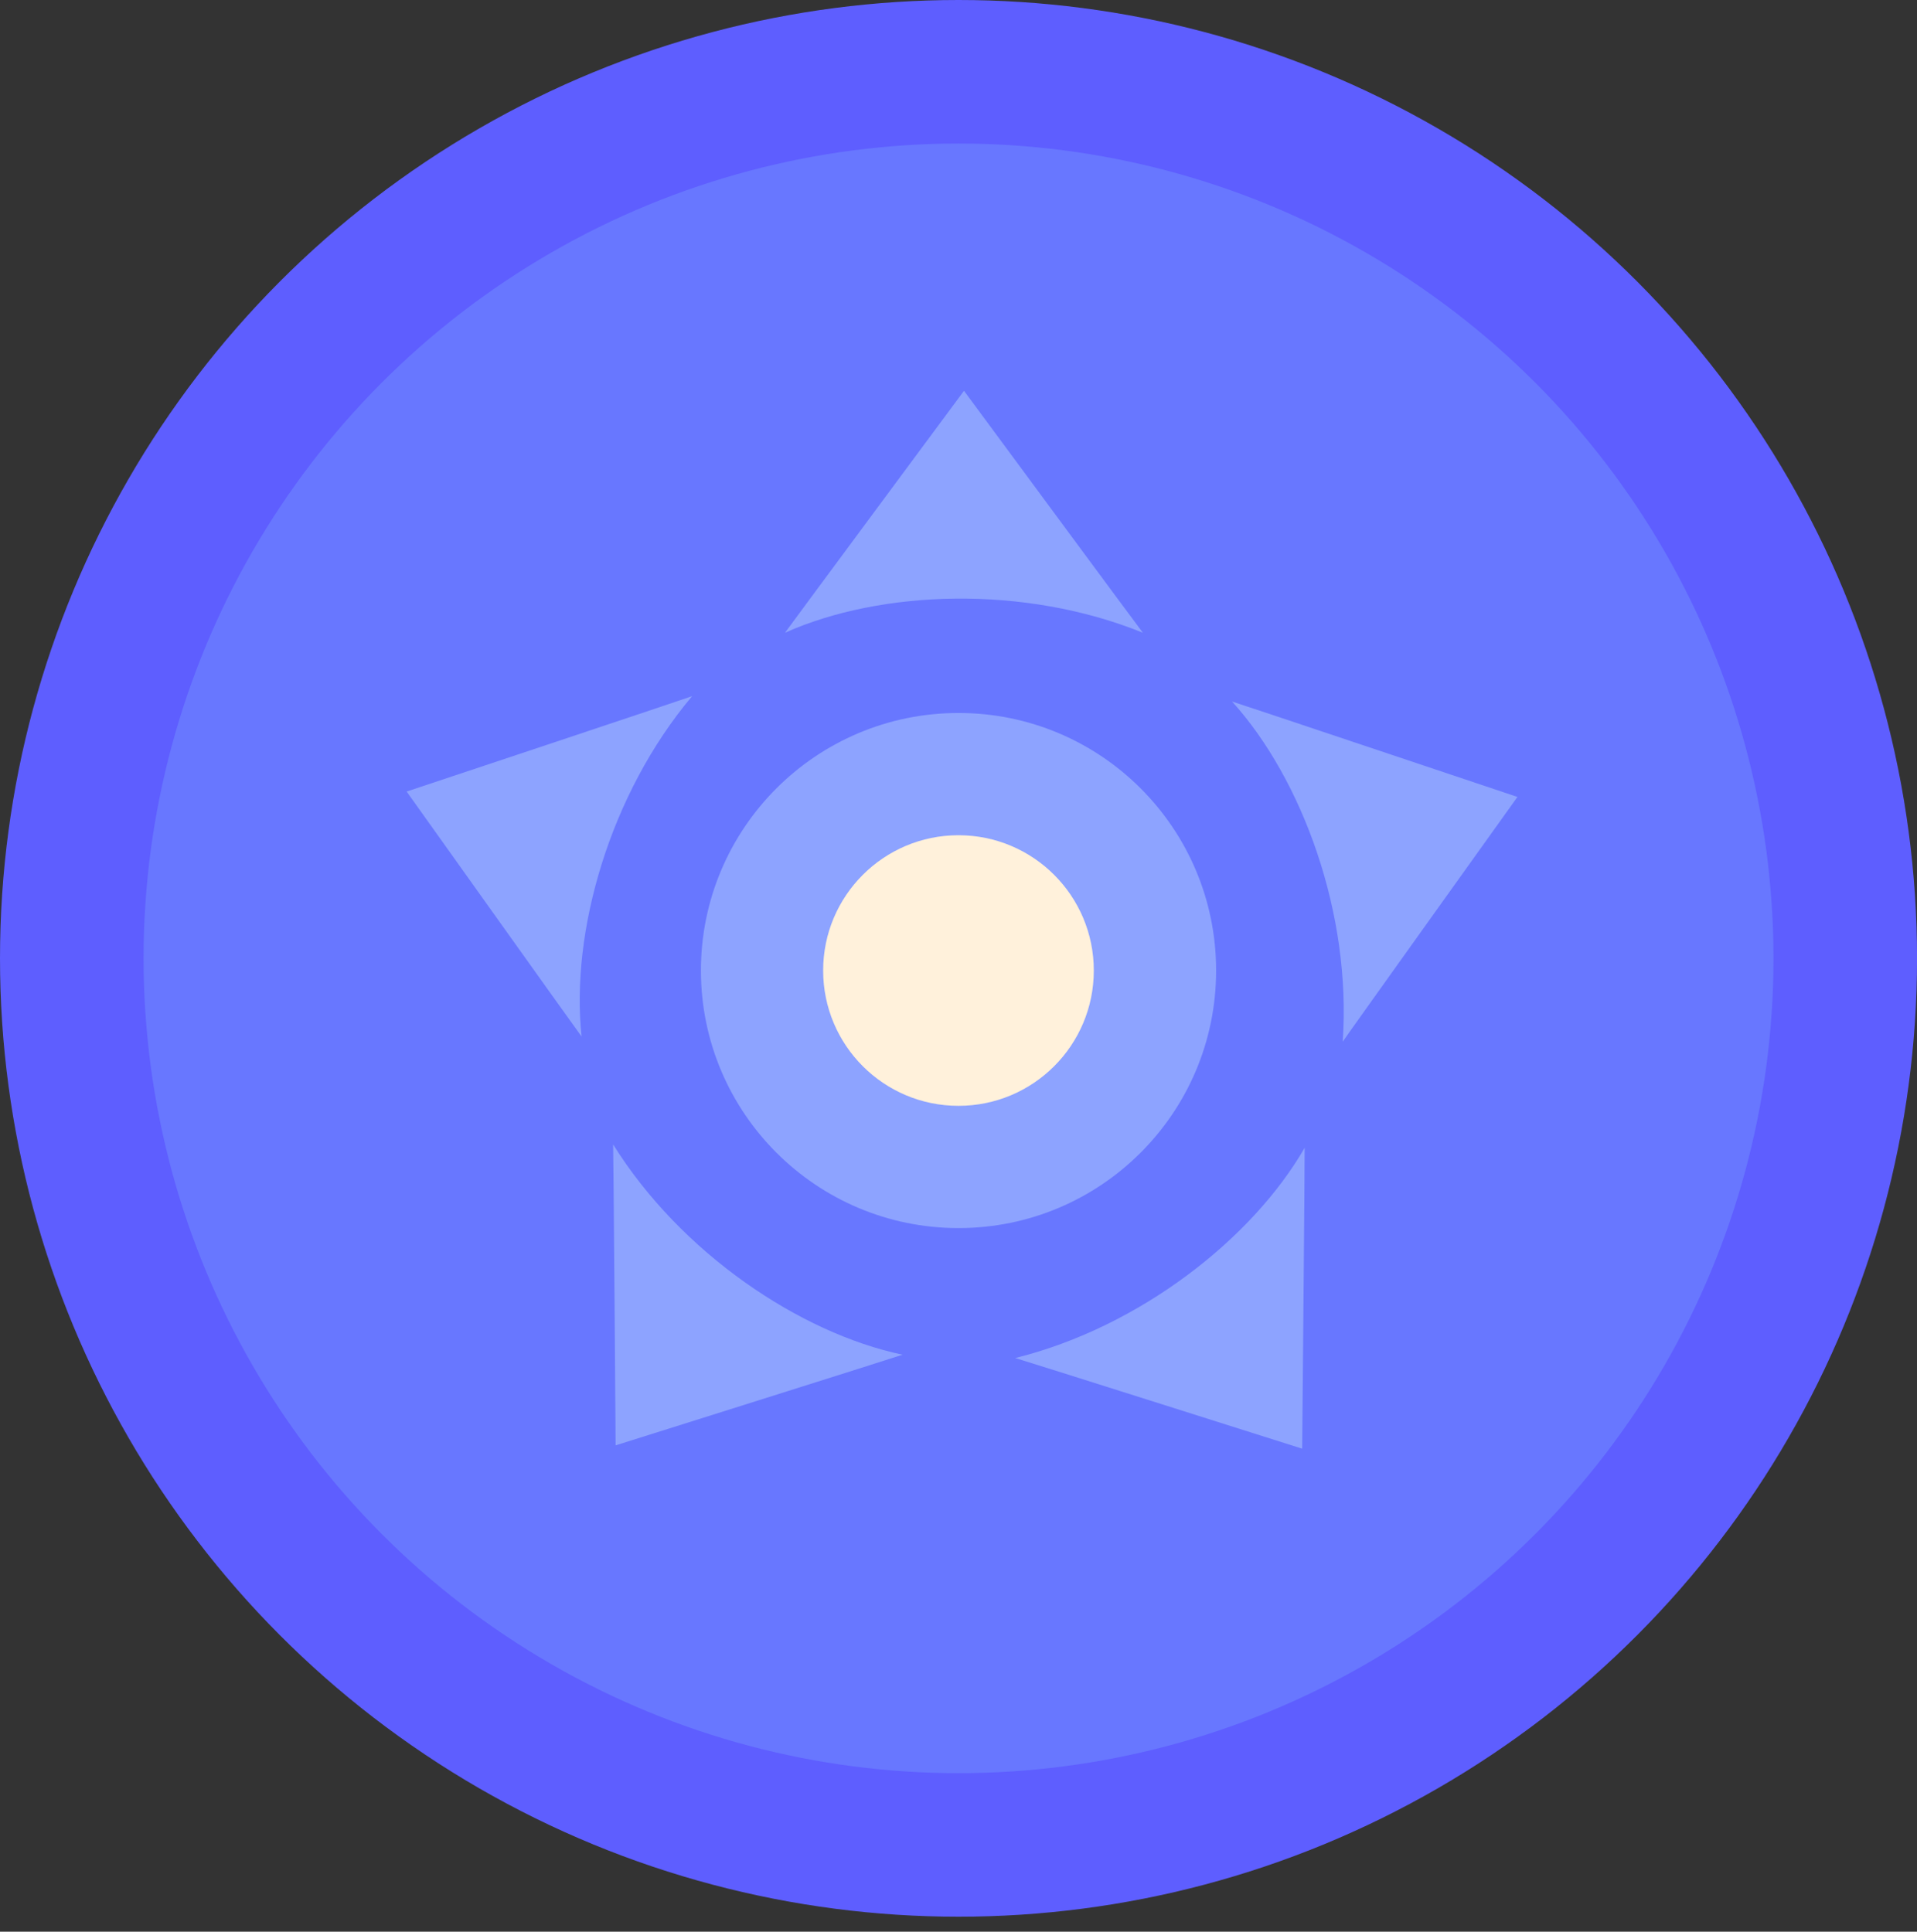<?xml version="1.0" encoding="utf-8"?>
<!-- Generator: Adobe Illustrator 16.0.3, SVG Export Plug-In . SVG Version: 6.00 Build 0)  -->
<!DOCTYPE svg PUBLIC "-//W3C//DTD SVG 1.1//EN" "http://www.w3.org/Graphics/SVG/1.1/DTD/svg11.dtd">
<svg version="1.1" id="Layer_1" xmlns="http://www.w3.org/2000/svg" xmlns:xlink="http://www.w3.org/1999/xlink" x="0px" y="0px"
	 width="40.939px" height="41.26px" viewBox="0 0 40.939 41.26" enable-background="new 0 0 40.939 41.26" xml:space="preserve">
<rect x="0" y="0" width="40.939" height="41.26" fill="#333333" stroke="none"/>
<g>
	<circle fill="#5E5EFF" cx="20.47" cy="20.47" r="20.47"/>
	<circle fill="#6877FF" cx="20.47" cy="20.47" r="17.404"/>
	<circle fill="#8DA3FF" cx="20.47" cy="20.73" r="5.501"/>
	<circle fill="#FFF1DB" cx="20.469" cy="20.73" r="2.89"/>
	<path fill="#8DA3FF" d="M20.587,8.347c0,0,3.719,5.042,3.82,5.168c-2.537-1.028-5.597-0.915-7.643,0
		C16.895,13.332,20.587,8.347,20.587,8.347z"/>
	<path fill="#8DA3FF" d="M8.684,16.907c0,0,5.945-1.979,6.096-2.037c-1.761,2.094-2.599,5.039-2.36,7.27
		C12.284,21.959,8.684,16.907,8.684,16.907z"/>
	<path fill="#8DA3FF" d="M13.147,30.872c0,0-0.045-6.266-0.053-6.427c1.448,2.322,3.989,4.029,6.181,4.491
		C19.064,29.01,13.147,30.872,13.147,30.872z"/>
	<path fill="#8DA3FF" d="M27.809,30.943c0,0-5.974-1.894-6.128-1.936c2.655-0.659,5.063-2.548,6.181-4.491
		C27.866,24.741,27.809,30.943,27.809,30.943z"/>
	<path fill="#8DA3FF" d="M32.406,17.022c0,0-3.646,5.095-3.732,5.229c0.192-2.729-0.859-5.604-2.362-7.267
		C26.525,15.05,32.406,17.022,32.406,17.022z"/>
</g>
</svg>

